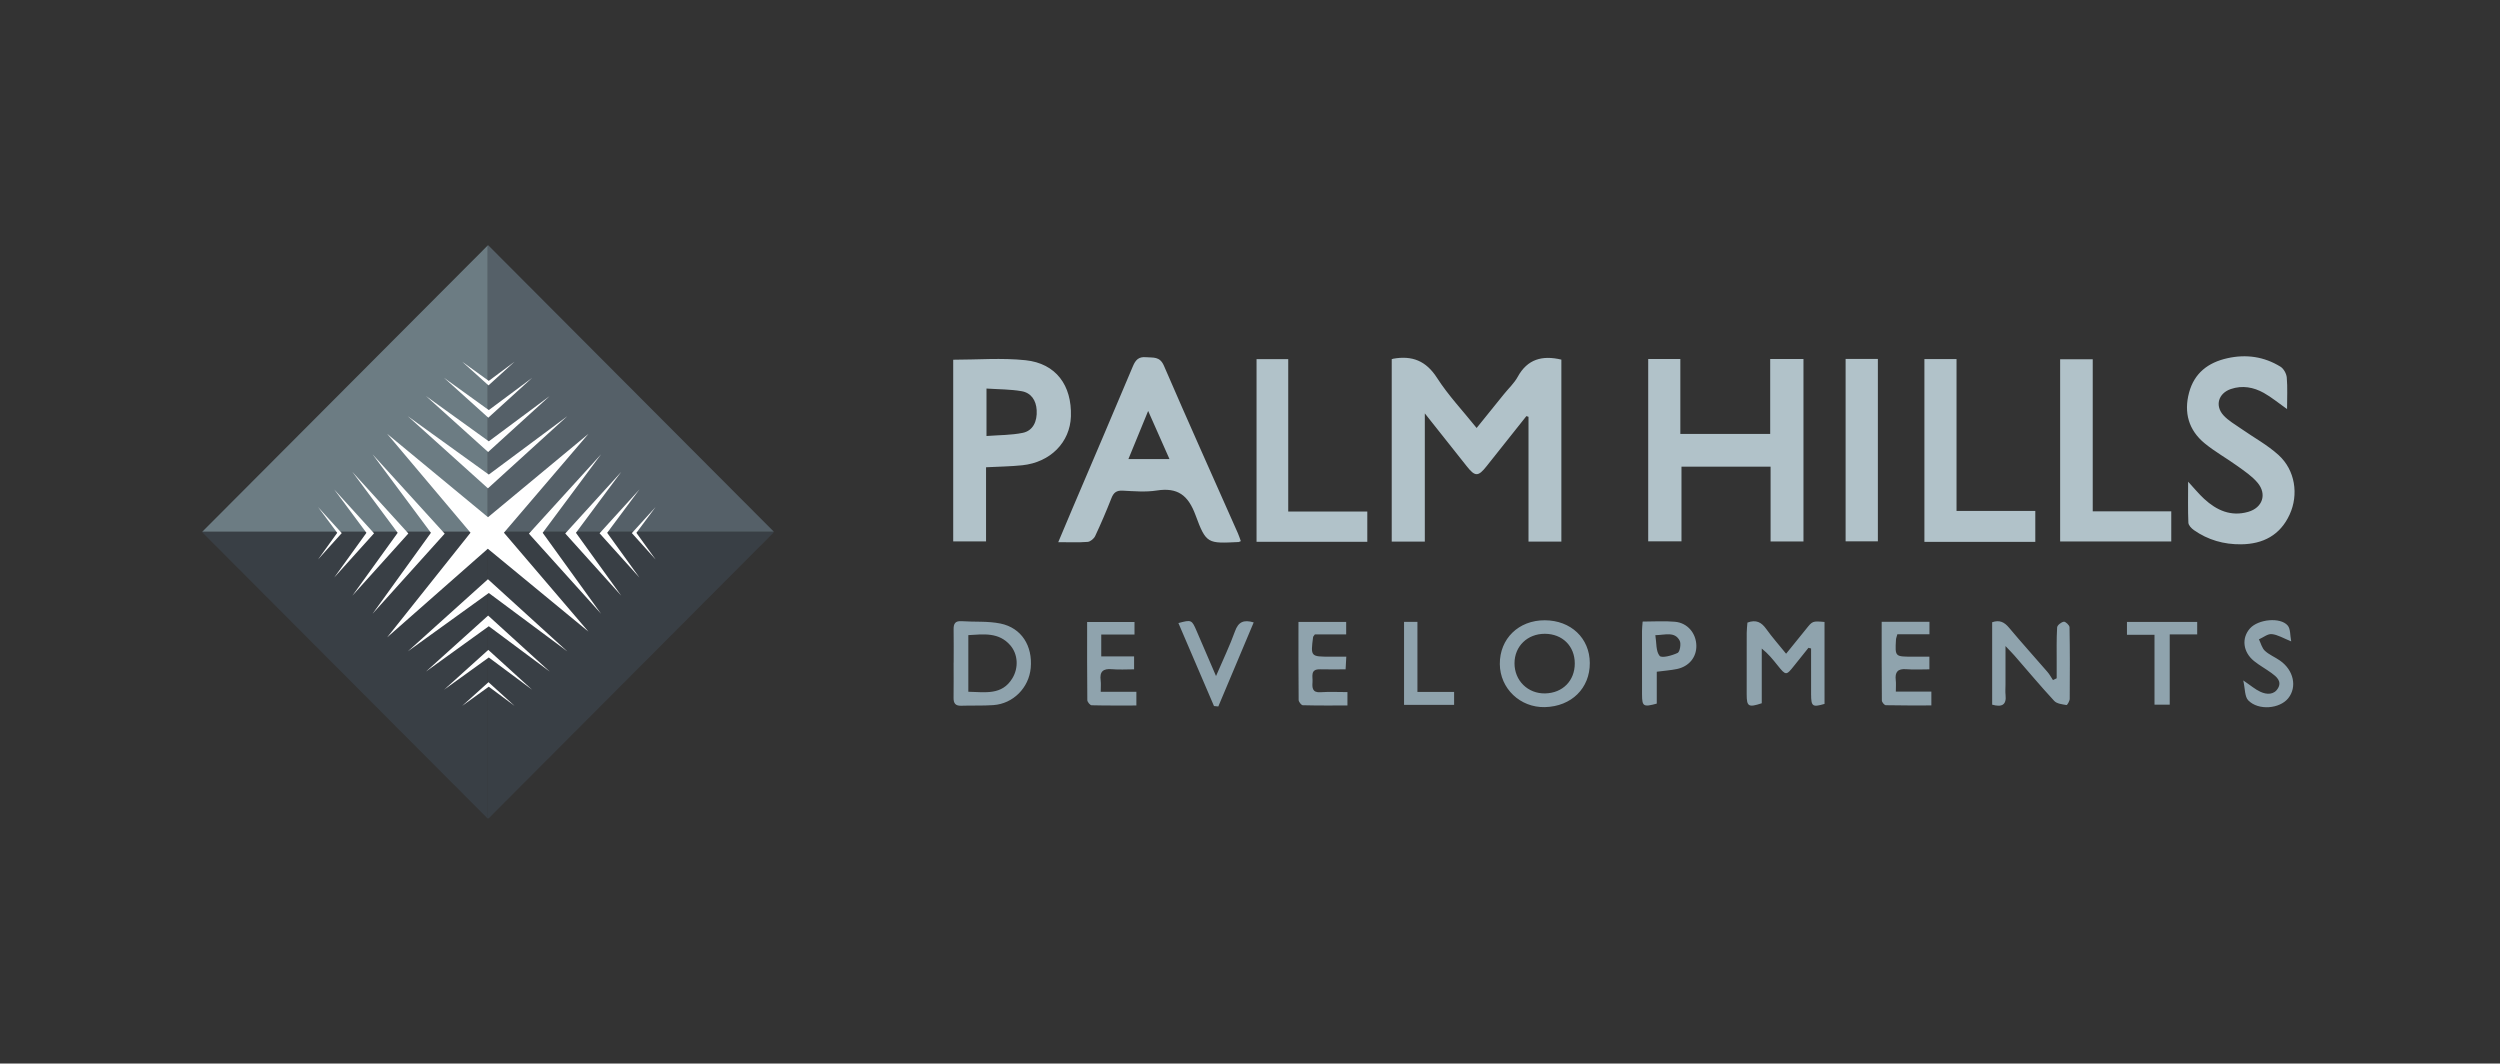 <svg width="181" height="77" viewBox="0 0 181 77" fill="none" xmlns="http://www.w3.org/2000/svg">
<rect x="0" y="0" width="181" height="77" fill="#333333" stroke="none"/>
<path fill-rule="evenodd" clip-rule="evenodd" d="M14.642 38.5L35.318 17.765V38.5H14.642Z" fill="#6C7C83"/>
<path fill-rule="evenodd" clip-rule="evenodd" d="M14.642 38.5H35.318V59.254H35.299L14.623 38.519L14.642 38.5Z" fill="#393F45"/>
<path fill-rule="evenodd" clip-rule="evenodd" d="M56.012 38.481V38.5H35.318V17.765L35.336 17.746L56.012 38.481Z" fill="#556068"/>
<path fill-rule="evenodd" clip-rule="evenodd" d="M56.012 38.556L35.374 59.254H35.318V38.5H56.012V38.556Z" fill="#393F45"/>
<path fill-rule="evenodd" clip-rule="evenodd" d="M28.031 31.41L35.331 37.446L42.604 31.41L36.484 38.567L42.604 45.73L35.318 39.729L28.031 46.144L34.065 38.567L28.031 31.41ZM29.525 30.132L35.389 34.359L41.073 30.132L35.327 35.356L29.525 30.132ZM30.837 28.67L35.389 31.952L39.8 28.67L35.34 32.726L30.837 28.67ZM32.149 27.355L35.388 29.69L38.527 27.355L35.353 30.241L32.149 27.355ZM33.46 26.186L35.387 27.575L37.255 26.186L35.367 27.902L33.46 26.186ZM29.525 47.16L35.327 41.936L41.073 47.16L35.389 42.933L29.525 47.16ZM30.837 48.622L35.34 44.566L39.8 48.622L35.389 45.34L30.837 48.622ZM32.149 49.937L35.353 47.051L38.527 49.937L35.388 47.602L32.149 49.937ZM33.46 51.106L35.367 49.39L37.255 51.106L35.387 49.717L33.46 51.106ZM43.518 44.438L38.293 38.636L43.518 32.891L39.29 38.574L43.518 44.438ZM44.979 43.127L40.924 38.623L44.979 34.164L41.698 38.575L44.979 43.127ZM46.295 41.815L43.409 38.61L46.295 35.436L43.959 38.576L46.295 41.815ZM47.464 40.504L45.747 38.597L47.464 36.709L46.075 38.577L47.464 40.504ZM26.972 44.438L31.199 38.574L26.972 32.891L32.196 38.636L26.972 44.438ZM25.511 43.127L28.792 38.575L25.511 34.164L29.566 38.623L25.511 43.127ZM24.195 41.815L26.53 38.576L24.195 35.436L27.081 38.61L24.195 41.815ZM23.026 40.504L24.415 38.577L23.026 36.709L24.743 38.597L23.026 40.504Z" fill="white"/>
<path fill-rule="evenodd" clip-rule="evenodd" d="M100.761 26.005C100.834 25.983 100.856 25.974 100.879 25.969C102.24 25.731 103.246 26.119 104.042 27.36C104.851 28.622 105.899 29.729 106.908 30.986C107.588 30.143 108.236 29.34 108.884 28.538C109.22 28.122 109.628 27.745 109.881 27.284C110.586 25.996 111.66 25.709 113.043 26.036V39.21H110.664V30.176L110.51 30.127C109.549 31.336 108.586 32.543 107.628 33.754C107.022 34.52 106.795 34.521 106.196 33.761C105.234 32.541 104.266 31.327 103.157 29.929V39.214H100.761V26.005ZM128.162 25.991H130.571V39.202H128.19V33.785H121.739V39.193H119.33V25.991H121.657V31.419H128.162V25.991ZM89.835 39.178C89.723 39.225 89.701 39.242 89.678 39.243C87.442 39.35 87.328 39.392 86.557 37.298C86.024 35.85 85.26 35.276 83.745 35.513C82.939 35.64 82.096 35.562 81.272 35.523C80.83 35.502 80.624 35.669 80.468 36.066C80.104 36.993 79.712 37.91 79.29 38.811C79.2 39.002 78.941 39.218 78.746 39.233C78.074 39.285 77.395 39.253 76.617 39.253C76.985 38.379 77.319 37.58 77.659 36.783C79.115 33.362 80.583 29.947 82.021 26.518C82.218 26.049 82.445 25.814 82.976 25.862C83.495 25.909 83.968 25.785 84.267 26.477C86.022 30.538 87.836 34.573 89.628 38.618C89.705 38.791 89.761 38.974 89.835 39.178ZM84.671 33.238C84.145 32.05 83.665 30.968 83.126 29.752C82.623 30.978 82.172 32.078 81.696 33.238H84.671ZM71.39 33.83V39.196H69.012V26.044C70.781 26.044 72.533 25.898 74.251 26.08C76.45 26.314 77.609 27.895 77.534 30.15C77.472 32.023 76.048 33.472 74.015 33.685C73.176 33.772 72.328 33.781 71.39 33.83ZM71.422 31.567C72.336 31.496 73.21 31.51 74.047 31.338C74.778 31.188 75.105 30.524 75.055 29.689C75.012 28.977 74.652 28.441 73.963 28.322C73.143 28.18 72.297 28.189 71.422 28.131V31.567ZM165.583 29.619C164.959 29.178 164.459 28.759 163.899 28.446C163.158 28.032 162.346 27.882 161.513 28.166C160.613 28.472 160.341 29.37 160.982 30.072C161.333 30.457 161.814 30.727 162.249 31.032C163.16 31.671 164.161 32.209 164.976 32.953C166.168 34.041 166.438 35.805 165.767 37.26C165.082 38.745 163.853 39.39 162.259 39.408C161.01 39.422 159.859 39.096 158.835 38.378C158.659 38.255 158.446 38.03 158.438 37.844C158.398 36.904 158.42 35.961 158.42 34.874C158.869 35.359 159.198 35.766 159.579 36.116C160.483 36.95 161.521 37.418 162.77 37.058C163.806 36.76 164.143 35.784 163.452 34.955C163.057 34.481 162.515 34.12 162.007 33.752C161.221 33.184 160.364 32.709 159.617 32.096C158.455 31.142 158.099 29.865 158.49 28.419C158.871 27.007 159.87 26.246 161.259 25.936C162.626 25.63 163.921 25.818 165.108 26.549C165.339 26.691 165.538 27.054 165.562 27.332C165.625 28.056 165.583 28.789 165.583 29.619ZM151.514 37.02H157.2V39.203H149.154V26.012H151.514V37.02ZM139.327 39.229V25.998H141.653V36.993H147.356V39.229H139.327ZM93.268 37.036H98.993V39.227H90.974V26H93.268V37.036ZM133.622 39.194V25.985H135.958V39.194H133.622Z" fill="#B1C2C9"/>
<path fill-rule="evenodd" clip-rule="evenodd" d="M130.932 46.903C130.589 47.331 130.244 47.758 129.903 48.188C129.32 48.924 129.302 48.925 128.696 48.17C128.364 47.757 128.036 47.34 127.551 46.954V50.916C126.585 51.233 126.464 51.156 126.46 50.282C126.454 48.796 126.456 47.31 126.462 45.824C126.463 45.564 126.497 45.304 126.514 45.075C127.15 44.84 127.531 45.056 127.87 45.53C128.304 46.136 128.801 46.695 129.314 47.33C129.838 46.684 130.299 46.123 130.751 45.554C131.224 44.959 131.22 44.956 132.095 45.029C132.095 47.002 132.095 48.982 132.096 50.962C131.225 51.218 131.128 51.153 131.123 50.267C131.117 49.162 131.122 48.056 131.122 46.95C131.059 46.935 130.995 46.919 130.932 46.903ZM108.587 48.079C108.573 46.242 109.949 44.902 111.843 44.908C113.733 44.914 115.092 46.202 115.102 47.998C115.113 49.83 113.771 51.149 111.85 51.195C110.059 51.238 108.6 49.845 108.587 48.079ZM114.014 48.026C114.01 46.772 113.116 45.89 111.847 45.887C110.587 45.884 109.656 46.786 109.65 48.014C109.645 49.274 110.616 50.23 111.873 50.203C113.14 50.175 114.019 49.282 114.014 48.026ZM145.198 46.775C145.198 47.849 145.198 48.713 145.198 49.576C145.198 49.82 145.176 50.066 145.202 50.306C145.283 51.04 144.935 51.215 144.233 51.018V45.05C144.777 44.86 145.123 45.048 145.46 45.452C146.364 46.533 147.311 47.578 148.233 48.645C148.389 48.824 148.502 49.039 148.635 49.238C148.724 49.194 148.814 49.151 148.904 49.107C148.904 48.731 148.903 48.355 148.904 47.979C148.906 47.127 148.885 46.273 148.936 45.424C148.945 45.267 149.232 45.043 149.418 45.011C149.536 44.99 149.831 45.265 149.834 45.411C149.865 47.139 149.862 48.868 149.847 50.596C149.845 50.754 149.669 51.054 149.616 51.045C149.307 50.991 148.916 50.952 148.726 50.747C147.736 49.677 146.8 48.558 145.842 47.458C145.689 47.283 145.523 47.118 145.198 46.775ZM69.045 47.979C69.045 47.176 69.056 46.374 69.041 45.572C69.032 45.153 69.158 44.941 69.622 44.974C70.561 45.04 71.525 44.958 72.436 45.145C73.957 45.458 74.772 46.761 74.624 48.366C74.491 49.797 73.355 50.949 71.919 51.05C71.147 51.105 70.369 51.068 69.594 51.095C69.18 51.109 69.033 50.924 69.038 50.531C69.049 49.68 69.041 48.829 69.041 47.979H69.045ZM70.107 50.083C71.332 50.107 72.538 50.352 73.294 49.111C73.755 48.355 73.707 47.369 73.144 46.719C72.317 45.763 71.22 45.916 70.107 45.983V50.083ZM97.472 47.543C97.452 47.909 97.439 48.143 97.421 48.46C96.781 48.46 96.18 48.474 95.58 48.457C94.832 48.436 95.057 48.99 95.026 49.382C94.995 49.794 95.008 50.16 95.611 50.117C96.236 50.073 96.866 50.107 97.555 50.107V51.077C96.486 51.077 95.404 51.088 94.323 51.059C94.215 51.057 94.023 50.811 94.022 50.677C94.002 48.811 94.009 46.946 94.009 45.03H97.463V45.929H95.198C95.119 46.044 95.073 46.081 95.068 46.124C94.885 47.538 94.891 47.544 96.313 47.543C96.671 47.543 97.028 47.543 97.472 47.543ZM136.234 45.018H139.693V45.921H137.368C137.323 46.093 137.274 46.203 137.268 46.316C137.198 47.542 137.2 47.542 138.445 47.543C138.849 47.543 139.253 47.543 139.688 47.543V48.46C139.116 48.46 138.563 48.495 138.017 48.45C137.396 48.399 137.183 48.655 137.253 49.246C137.282 49.484 137.258 49.727 137.258 50.074H139.831V51.073C138.736 51.073 137.632 51.082 136.529 51.057C136.429 51.055 136.248 50.838 136.247 50.719C136.229 48.831 136.234 46.943 136.234 45.018ZM79.73 45.938V47.523H82.108V48.459C81.558 48.459 81.027 48.497 80.504 48.45C79.865 48.392 79.6 48.622 79.688 49.269C79.719 49.504 79.693 49.747 79.693 50.085H82.274V51.078C81.192 51.078 80.111 51.089 79.031 51.061C78.92 51.058 78.723 50.819 78.722 50.687C78.701 48.82 78.708 46.953 78.708 45.033H82.138V45.938H79.73ZM118.927 45.002C119.739 45.002 120.513 44.946 121.275 45.016C122.184 45.099 122.803 45.855 122.816 46.751C122.829 47.586 122.283 48.257 121.404 48.438C120.957 48.529 120.497 48.562 119.95 48.633V50.941C118.976 51.207 118.886 51.147 118.883 50.269C118.878 48.74 118.878 47.211 118.881 45.682C118.882 45.47 118.909 45.259 118.927 45.002ZM119.847 45.987C119.938 46.542 119.88 47.153 120.156 47.484C120.308 47.667 121.057 47.463 121.461 47.271C121.624 47.193 121.726 46.608 121.609 46.385C121.25 45.705 120.586 45.971 119.847 45.987ZM165.883 46.436C165.321 46.212 164.91 45.952 164.477 45.909C164.183 45.879 163.858 46.151 163.547 46.289C163.687 46.571 163.764 46.919 163.979 47.118C164.293 47.41 164.718 47.578 165.075 47.829C166.063 48.521 166.322 49.729 165.673 50.547C165.063 51.317 163.514 51.463 162.776 50.708C162.508 50.433 162.548 49.856 162.412 49.263C162.946 49.624 163.275 49.913 163.656 50.087C164.123 50.301 164.659 50.317 164.941 49.803C165.21 49.313 164.815 48.988 164.454 48.725C164.043 48.425 163.59 48.18 163.195 47.862C162.385 47.209 162.273 46.198 162.899 45.496C163.491 44.832 165.095 44.663 165.629 45.287C165.84 45.534 165.796 45.999 165.883 46.436ZM87.893 51.118C87.035 49.118 86.177 47.117 85.317 45.11C86.263 44.856 86.285 44.867 86.638 45.689C87.075 46.706 87.514 47.723 88.04 48.946C88.562 47.731 89.043 46.736 89.414 45.702C89.655 45.032 90.031 44.845 90.768 45.061C89.912 47.097 89.059 49.123 88.206 51.148C88.102 51.138 87.997 51.128 87.893 51.118ZM159.077 45.028V45.932H157.088V51.016H155.986V45.961H153.992V45.028H159.077ZM102.622 50.097H105.277V51.033H101.653V45.022H102.622V50.097Z" fill="#8FA3AD"/>
</svg>
